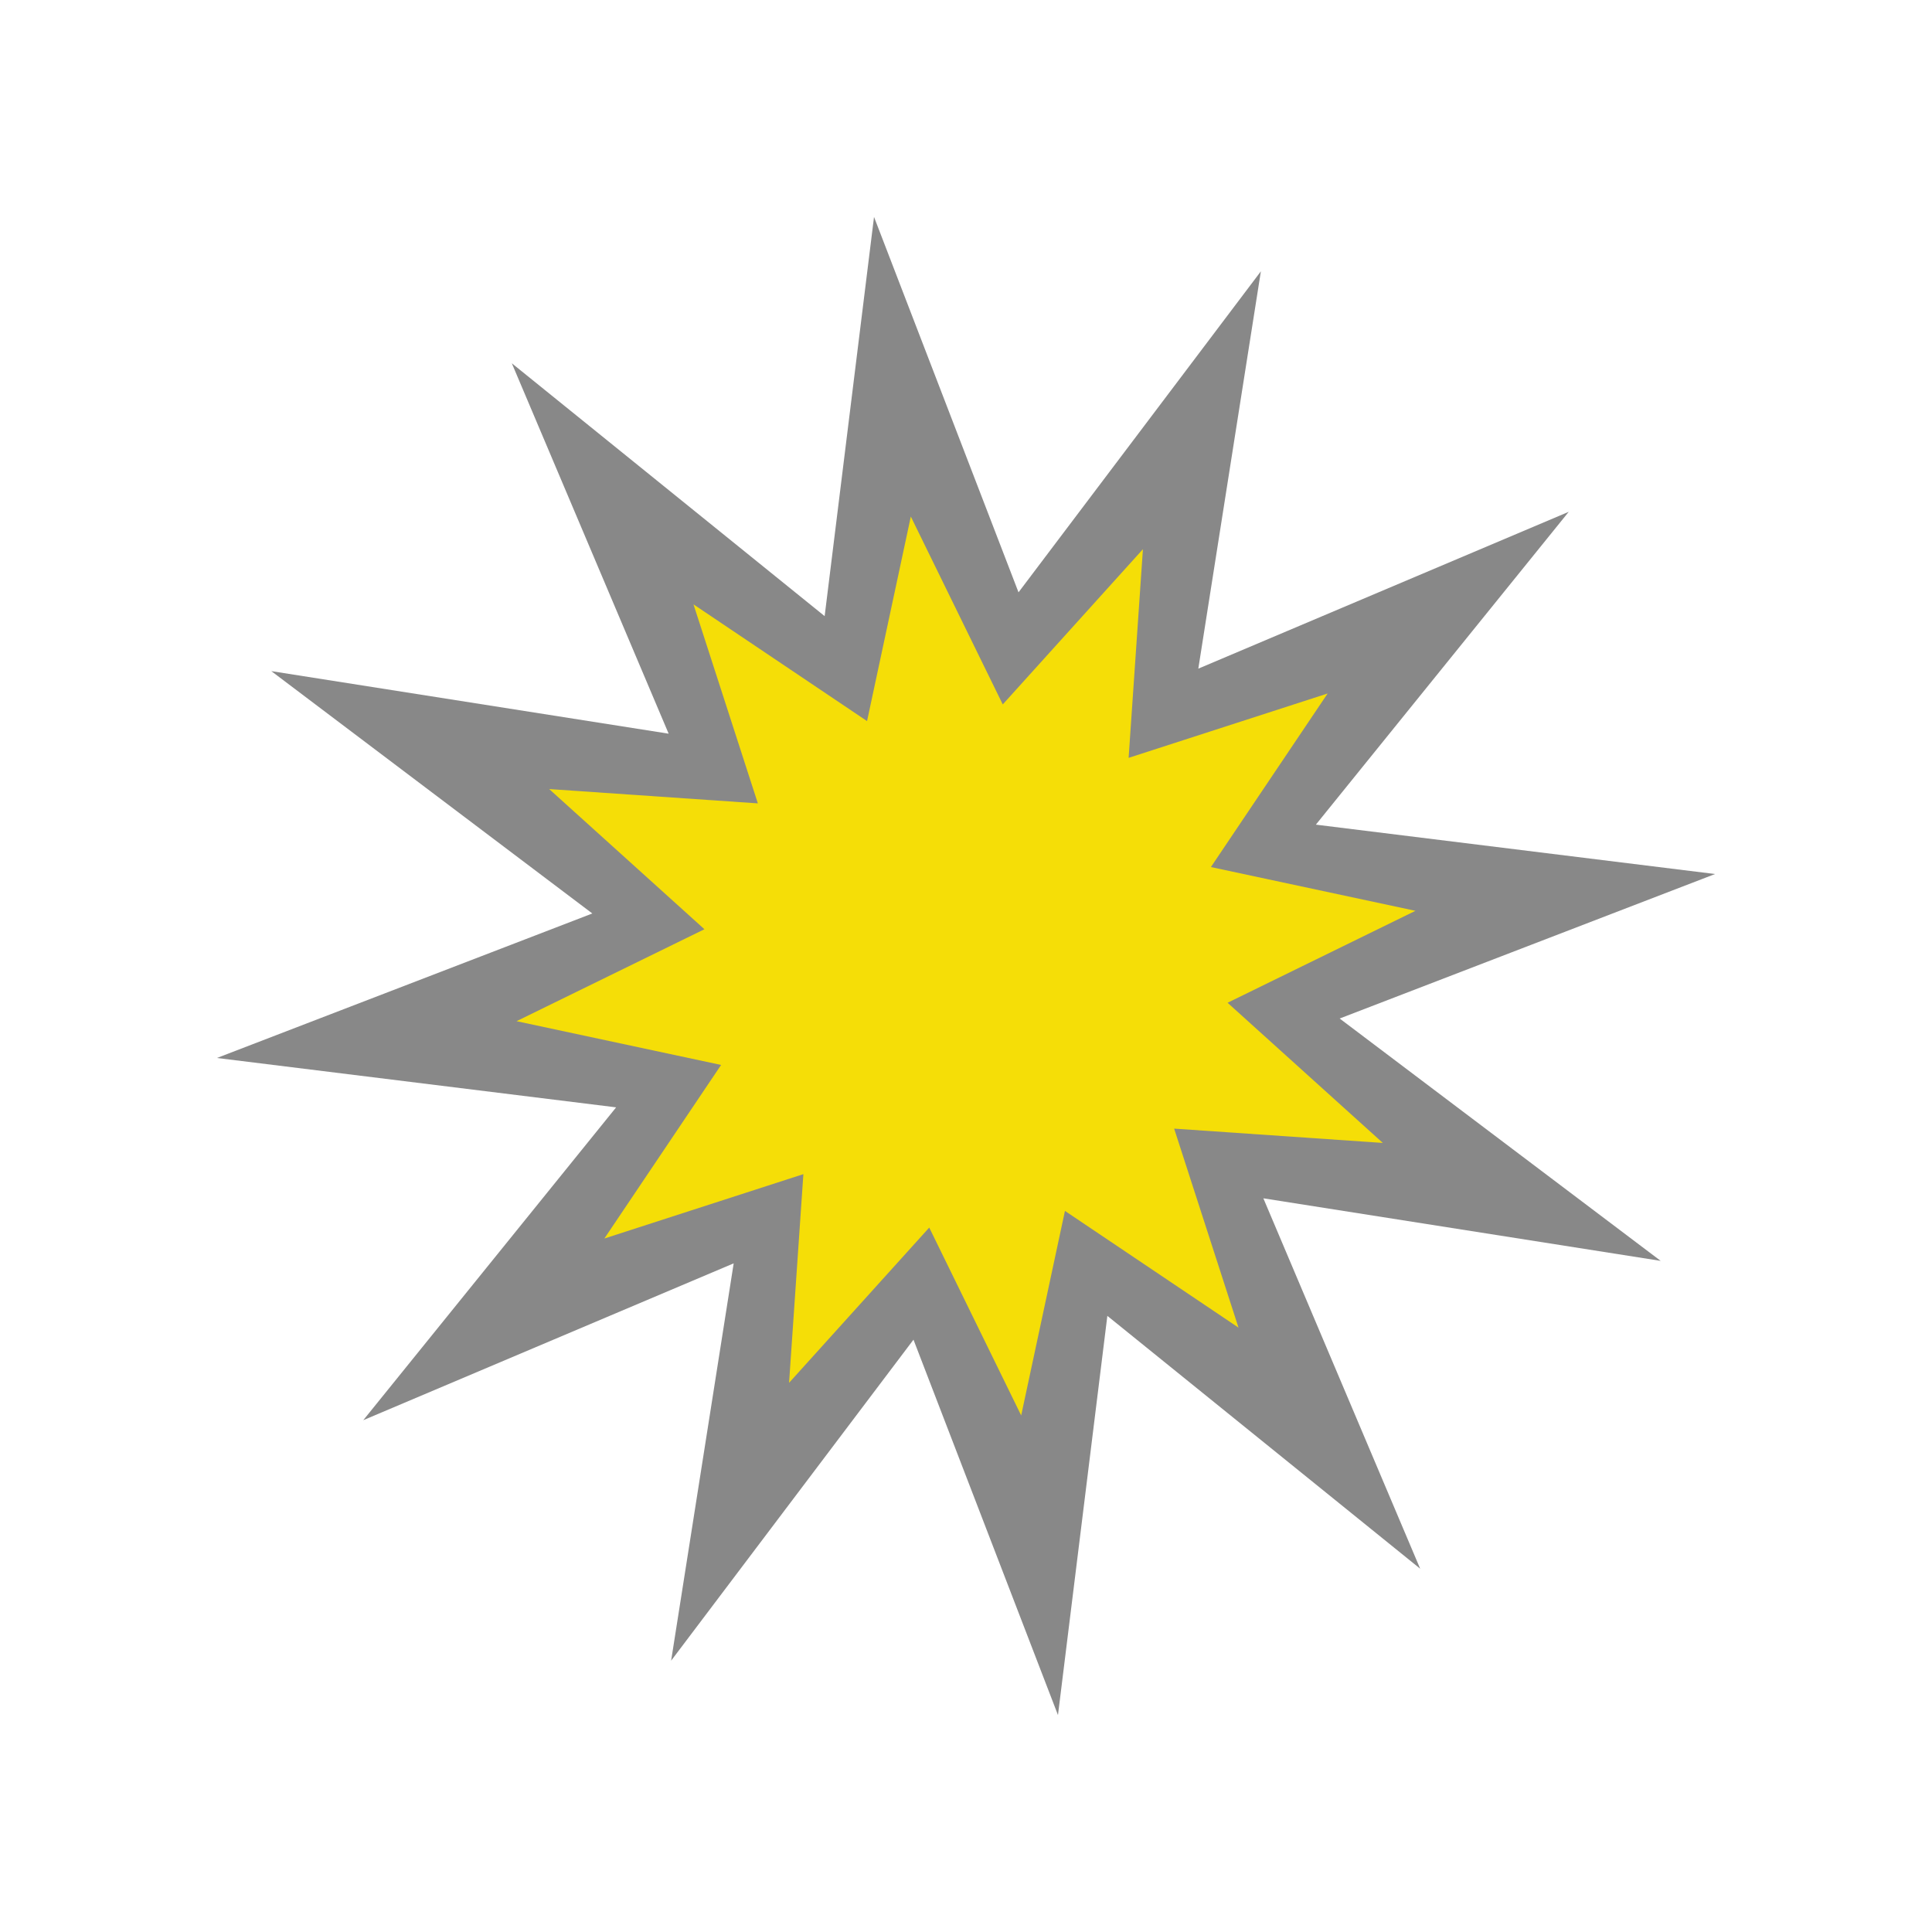 <?xml version="1.0" standalone="no"?>
<svg width="256" height="256" version="1.1" xmlns="http://www.w3.org/2000/svg" xmlns:xlink="http://www.w3.org/1999/xlink">
    <style rel="stylesheet" type="text/css">
.smoke-burst {
    fill: #888888;
    stroke: transparent;
}
.inner-burst1 {
    fill: #b01111;
    stroke: transparent;
}
.inner-burst2 {
    fill: #f5de07;
    stroke: transparent;
}
    </style>

    <defs>
	<filter id="blur" x="0" y="0">
	    <feGaussianBlur in="SourceGraphic" stdDeviation="5" />
	</filter>

    	<polygon id="smoke-burst" points="
227.255,115.813
174.359,109.27
207.864,67.818
158.783,88.599
167.073,35.95
134.959,78.487
115.813,28.745
109.27,81.641
67.818,48.136
88.599,97.217
35.95,88.927
78.487,121.041
28.745,140.187
81.641,146.73
48.136,188.182
97.217,167.401
88.927,220.05
121.041,177.513
140.187,227.255
146.73,174.359
188.182,207.864
167.401,158.783
220.05,167.073
177.513,134.959
" />
    	<polygon id="inner-burst" points="
187.553,120.688
160.451,114.889
175.918,91.891
149.548,100.42
151.444,72.77
132.871,93.341
120.688,68.447
114.889,95.549
91.891,80.082
100.42,106.452
72.77,104.556
93.341,123.129
68.447,135.312
95.549,141.111
80.082,164.109
106.452,155.58
104.556,183.23
123.129,162.659
135.312,187.553
141.111,160.451
164.109,175.918
155.58,149.548
183.23,151.444
162.659,132.871
" />
    </defs>

    <defs>
	<g id="explosion1">
	    <use xlink:href="#smoke-burst" filter="url(#blur)" class="smoke-burst" />
	    <use xlink:href="#inner-burst" class="inner-burst1" />
	</g>
	<g id="explosion2">
	    <use xlink:href="#smoke-burst" filter="url(#blur)" class="smoke-burst" />
	    <use xlink:href="#inner-burst" class="inner-burst2" />
	</g>
    </defs>

    <use xlink:href="#explosion2" />
</svg>
